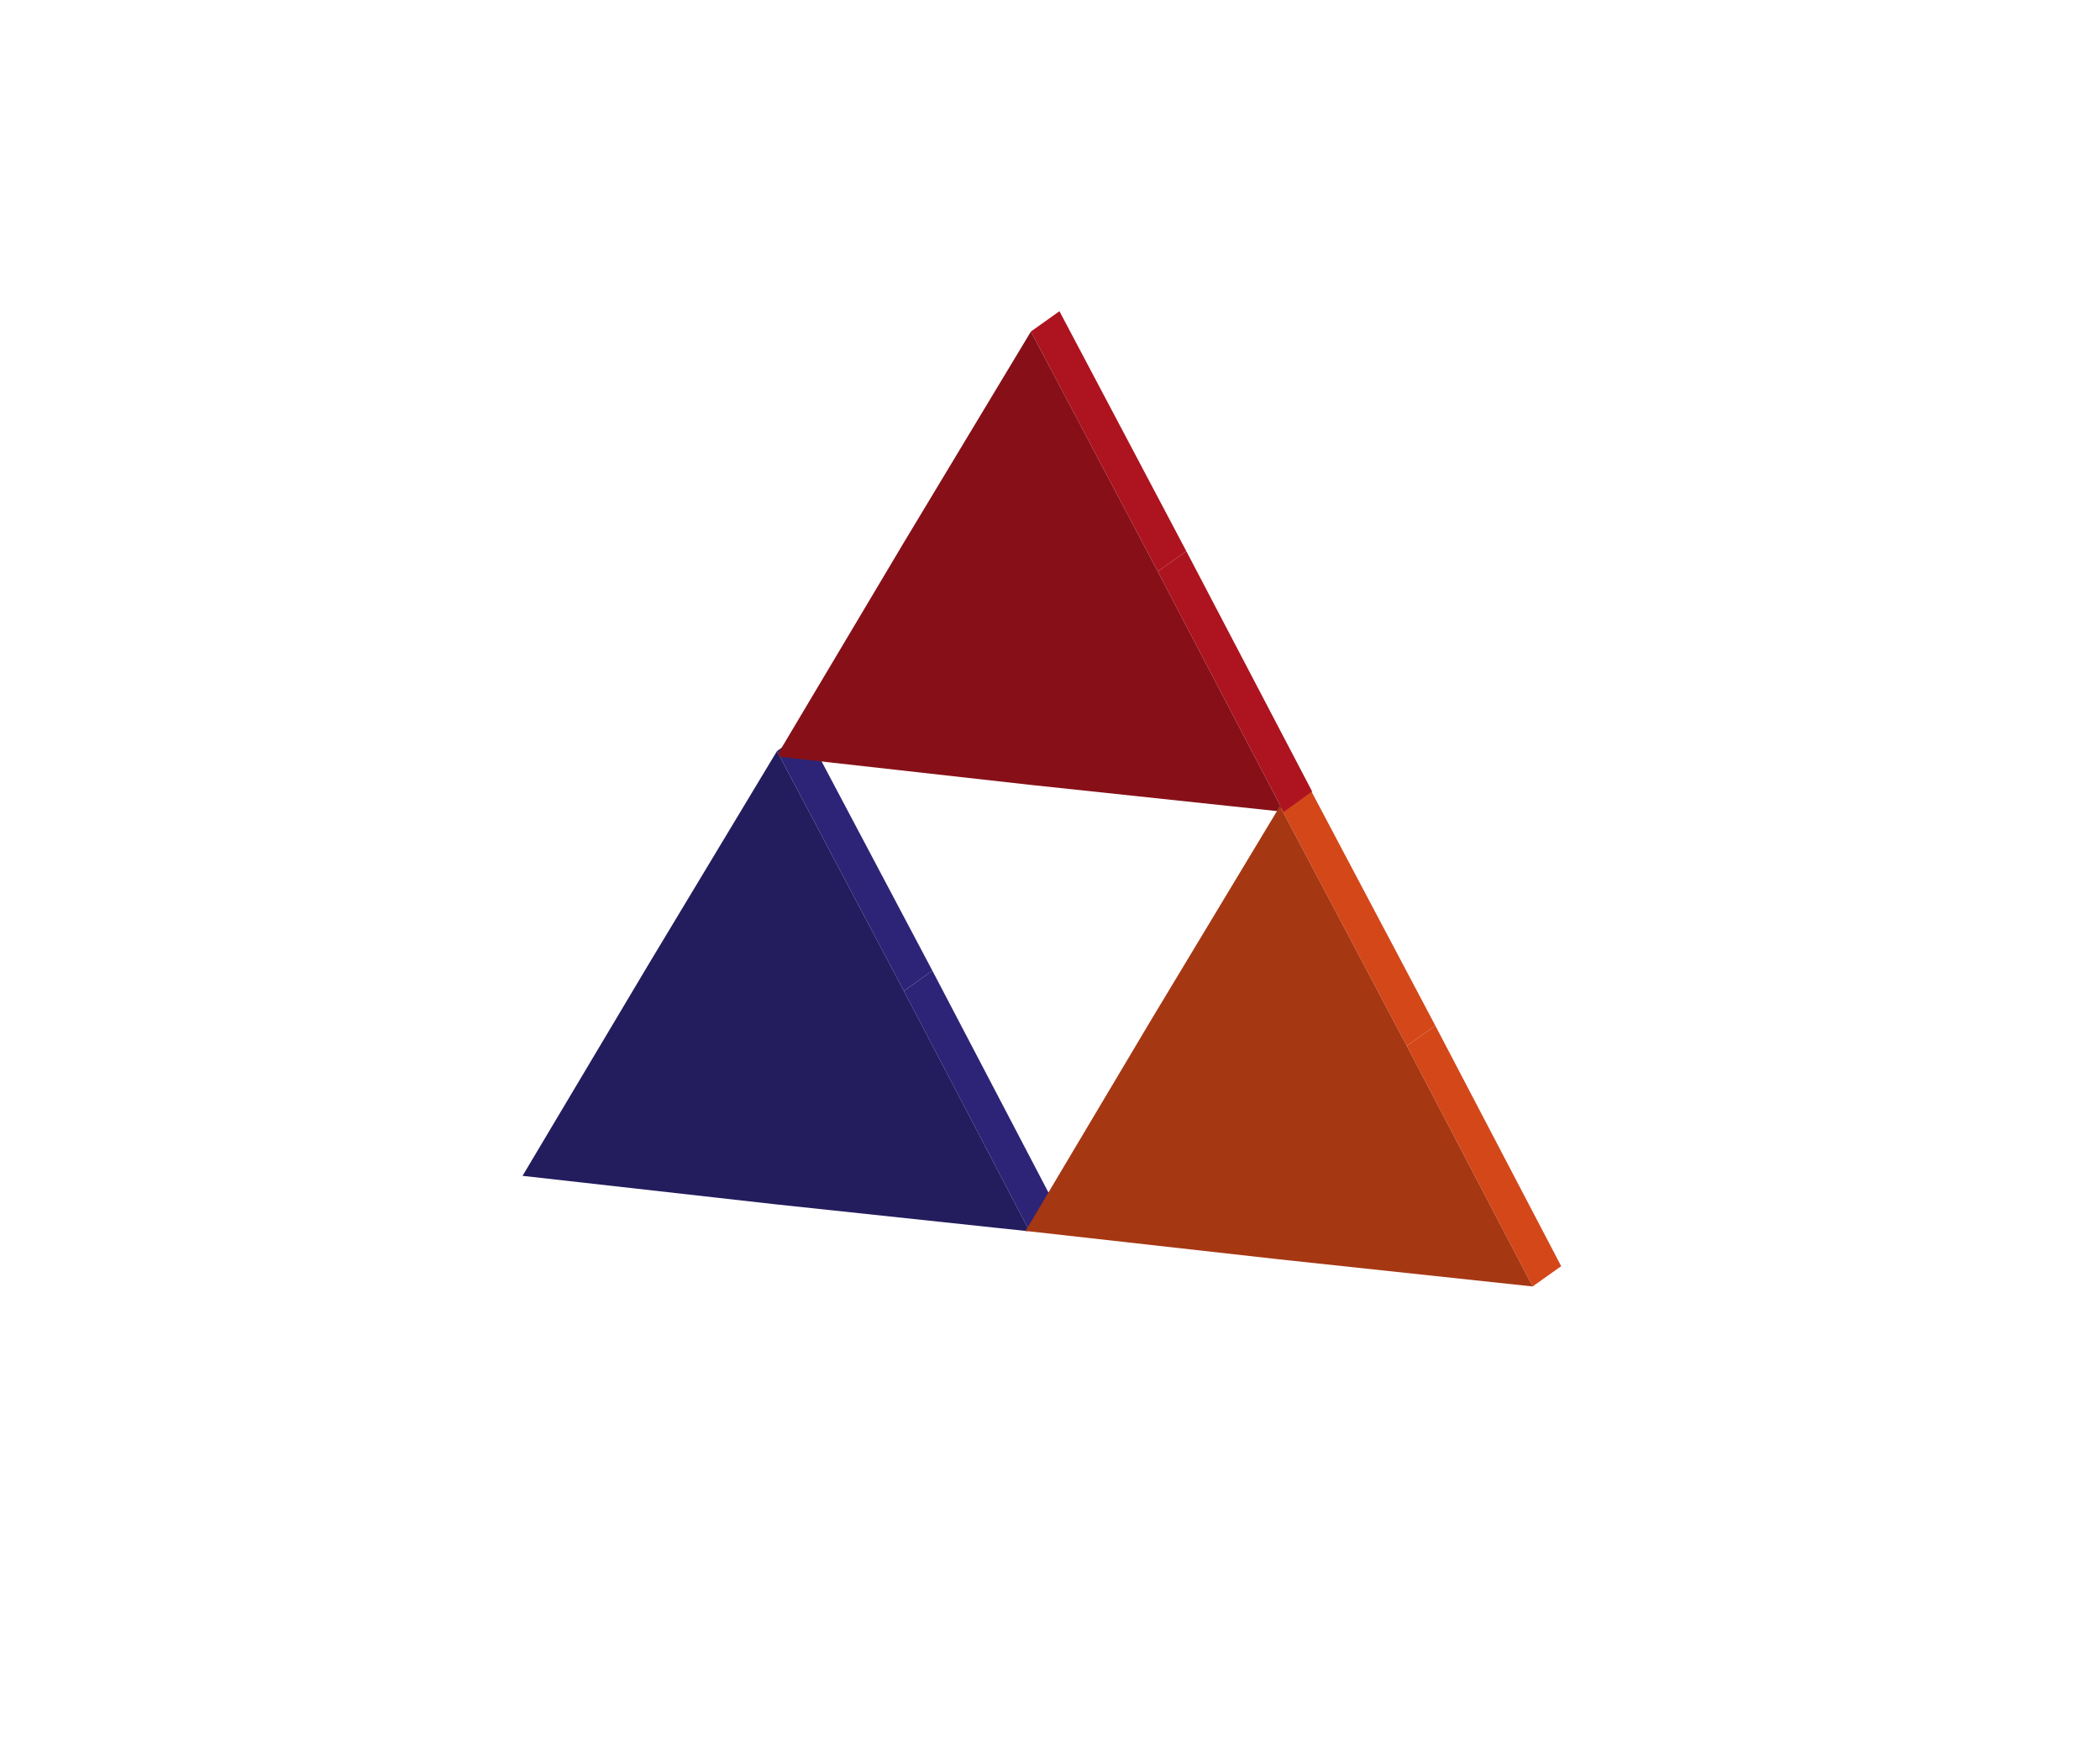 <svg xmlns="http://www.w3.org/2000/svg" version="1.1" xmlns:xlink="http://www.w3.org/1999/xlink" xmlns:svgjs="http://svgjs.dev/svgjs" width="1200" height="1000"><svg id="SvgjsSvg1001" xmlns="http://www.w3.org/2000/svg" version="1.1" viewBox="0 0 1200 1000">
  <!-- Generator: Adobe Illustrator 29.3.1, SVG Export Plug-In . SVG Version: 2.1.0 Build 151)  -->
  <g style="isolation: isolate;">
    <polygon points="586.1 703.3 602.3 691.7 603.5 691.8 587.2 703.4 586.1 703.3" style="fill: #231c5d;"></polygon>
    <polygon points="587.2 701.3 603.5 689.7 602.3 691.7 586.1 703.3 587.2 701.3" style="fill: #1b1649;"></polygon>
    <polygon points="516.5 566.2 532.8 554.6 603.5 689.7 587.2 701.3 516.5 566.2" style="fill: #2d2377;"></polygon>
    <polygon points="445.7 432.4 461.9 420.7 532.8 554.6 516.5 566.2 445.7 432.4" style="fill: #2d2477;"></polygon>
    <polygon points="444.7 430.5 461 418.9 461.9 420.7 445.7 432.4 444.7 430.5" style="fill: #2d2477;"></polygon>
    <polygon points="444 429.1 444.7 430.5 445.7 432.4 516.5 566.2 587.2 701.3 586.1 703.3 587.2 703.4 443.5 688.1 298.6 671.8 371 550.3 444 429.1" style="fill: #231c5d;"></polygon>
    <polygon points="444 429.1 460.2 417.5 461 418.9 444.7 430.5 444 429.1" style="fill: #2d2477;"></polygon>
    <polygon points="803.9 597.6 820.2 586 892.1 723.4 875.8 735 803.9 597.6" style="fill: #d44719;"></polygon>
    <polygon points="733.1 463.8 749.4 452.2 820.2 586 803.9 597.6 733.1 463.8" style="fill: #d44719;"></polygon>
    <polygon points="731.4 460.6 747.7 449 746 451.8 729.7 463.4 731.4 460.6" style="fill: #690c13;"></polygon>
    <polygon points="731.4 460.6 733.1 463.8 803.9 597.6 875.8 735 730.9 719.5 587.2 703.4 586.1 703.3 587.2 701.3 658.4 581.7 729.7 463.4 731.4 460.6" style="fill: #a63713;"></polygon>
    <polygon points="731.4 460.6 747.7 449 749.4 452.2 733.1 463.8 731.4 460.6" style="fill: #d44719;"></polygon>
    <polygon points="661.6 326.5 677.9 314.9 749.8 452.2 733.5 463.9 661.6 326.5" style="fill: #ad141f;"></polygon>
    <polygon points="589.1 189.4 605.4 177.8 677.9 314.9 661.6 326.5 589.1 189.4" style="fill: #ad141f;"></polygon>
    <polygon points="589.1 189.4 661.6 326.5 733.5 463.9 731.4 460.6 729.7 463.4 588.6 448.4 445.7 432.4 444.7 430.5 516.1 310.6 589.1 189.4" style="fill: #871018;"></polygon>
  </g>
</svg><style>@media (prefers-color-scheme: light) { :root { filter: none; } }
@media (prefers-color-scheme: dark) { :root { filter: none; } }
</style></svg>
